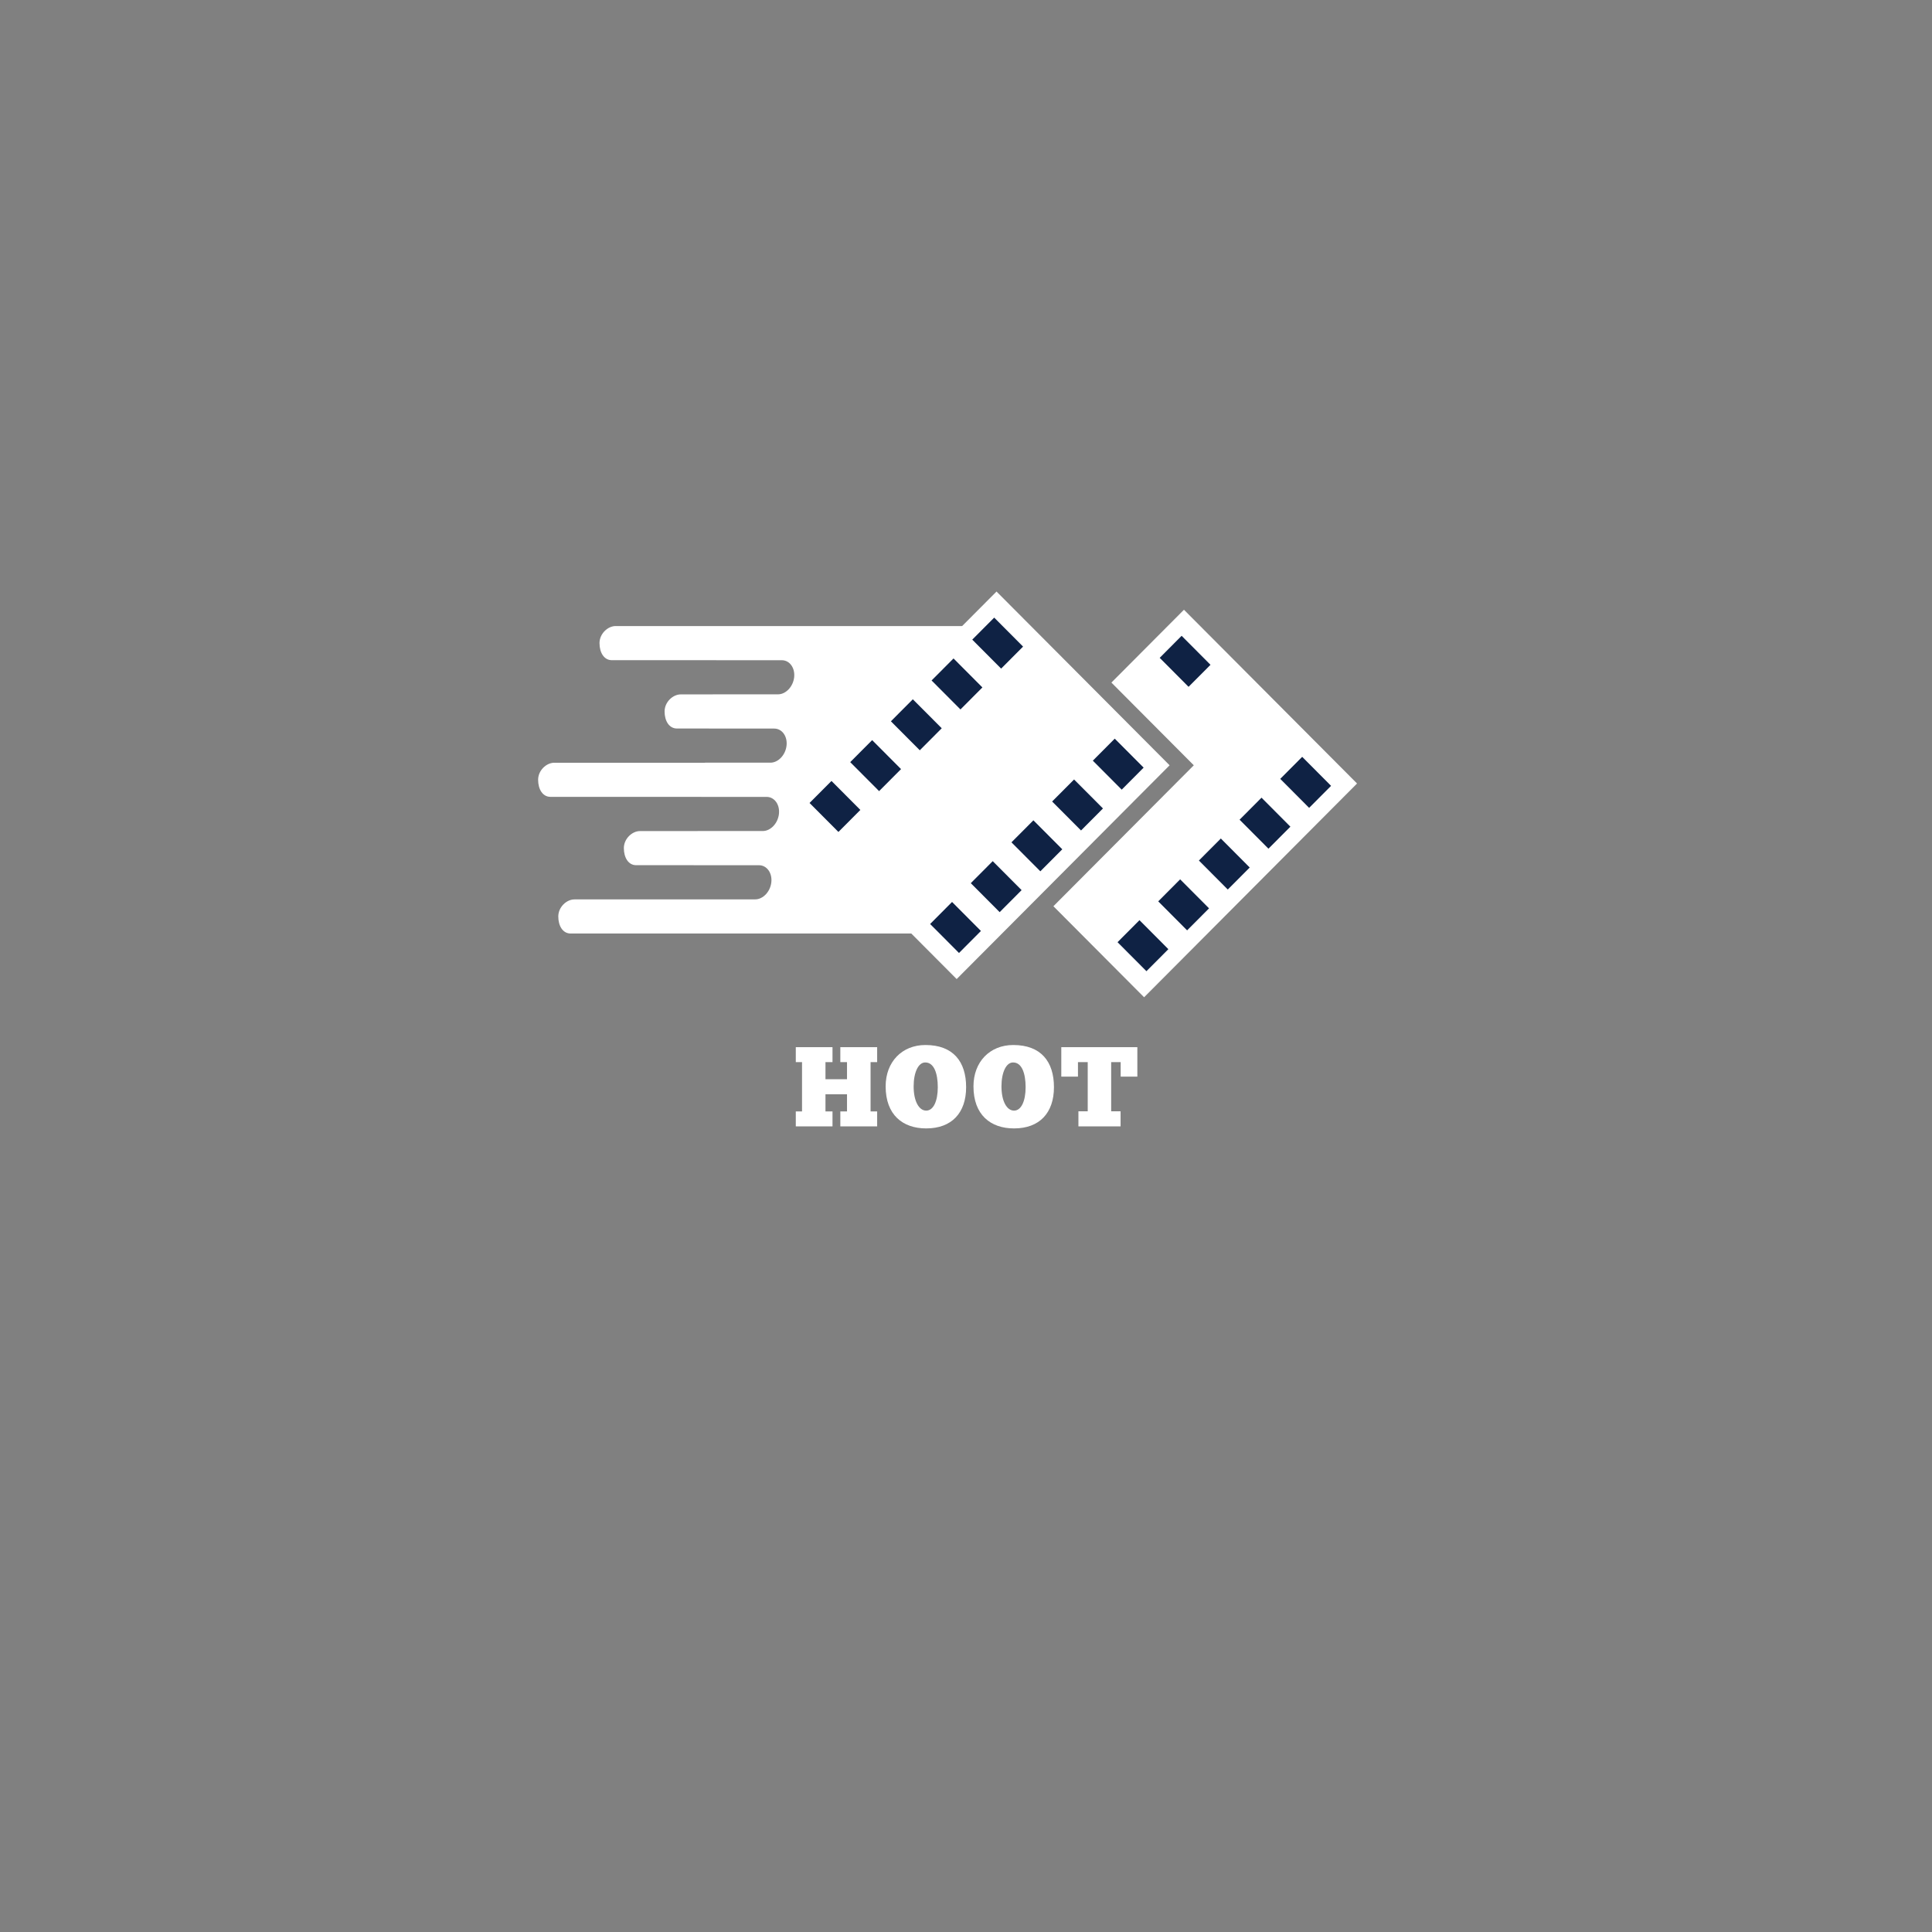 <svg xmlns="http://www.w3.org/2000/svg" xmlns:xlink="http://www.w3.org/1999/xlink" width="500" zoomAndPan="magnify" viewBox="0 0 375 375" height="500" preserveAspectRatio="xMidYMid meet" version="1.0"><rect x="0" y="0" width="375" height="375" fill="#808080" stroke="none"/><defs><g/><clipPath id="173aa25949"><path d="M 104.426 121 L 192 121 L 192 182 L 104.426 182 Z M 104.426 121 " clip-rule="nonzero"/></clipPath><clipPath id="7d83248747"><path d="M 204.457 118.348 L 263.402 118.348 L 263.402 193.566 L 204.457 193.566 Z M 204.457 118.348 " clip-rule="nonzero"/></clipPath><clipPath id="ddcf244ab7"><path d="M 152 114.816 L 228 114.816 L 228 191 L 152 191 Z M 152 114.816 " clip-rule="nonzero"/></clipPath></defs><g clip-path="url(#173aa25949)"><path fill="#ffffff" d="M 133.902 174.574 L 133.902 174.566 L 146.582 174.566 C 148.105 174.566 149.516 173.074 149.715 171.254 C 149.918 169.434 148.84 167.941 147.32 167.941 L 134.641 167.941 L 134.641 167.934 L 123.484 167.934 C 121.965 167.934 121.09 166.453 121.09 164.621 C 121.09 162.789 122.703 161.309 124.223 161.309 L 135.379 161.309 L 135.379 161.301 L 148.059 161.301 C 149.578 161.301 150.988 159.809 151.191 157.988 C 151.395 156.168 150.316 154.676 148.797 154.676 L 136.113 154.676 L 136.117 154.668 L 106.848 154.668 C 105.324 154.668 104.449 153.188 104.449 151.355 C 104.449 149.523 106.062 148.047 107.582 148.047 L 136.852 148.047 L 136.855 148.035 L 149.535 148.035 C 151.055 148.035 152.465 146.547 152.668 144.723 C 152.871 142.902 151.793 141.414 150.27 141.414 L 137.59 141.414 L 137.594 141.402 L 131.395 141.402 C 129.875 141.402 128.996 139.926 128.996 138.094 C 128.996 136.258 130.609 134.781 132.133 134.781 L 138.328 134.781 L 138.328 134.77 L 151.012 134.77 C 152.531 134.77 153.941 133.281 154.145 131.461 C 154.348 129.637 153.266 128.148 151.746 128.148 L 139.066 128.148 L 139.066 128.141 L 118.758 128.141 C 117.238 128.141 116.363 126.66 116.363 124.828 C 116.363 122.996 117.977 121.516 119.496 121.516 L 152.484 121.516 C 152.531 121.516 152.578 121.52 152.625 121.52 L 191.09 121.52 L 177.195 181.191 L 145.988 181.191 C 145.941 181.195 145.895 181.195 145.844 181.195 L 110.758 181.195 C 109.238 181.195 108.363 179.719 108.363 177.887 C 108.363 176.055 109.977 174.574 111.496 174.574 L 133.902 174.574 " fill-opacity="1" fill-rule="evenodd"/></g><g clip-path="url(#7d83248747)"><path fill="#ffffff" d="M 263.402 152.078 L 229.805 118.352 L 215.723 132.488 L 231.715 148.543 L 204.465 175.898 L 222.07 193.57 L 263.402 152.078 " fill-opacity="1" fill-rule="evenodd"/></g><path fill="#0f2244" d="M 225.797 183.246 L 225.797 185.223 L 222.523 188.508 L 216.914 182.879 L 221.172 178.605 Z M 225.797 173.965 L 225.797 175.941 L 224.812 174.953 Z M 225.797 126.984 L 225.797 128.387 L 225.094 127.688 Z M 225.797 185.223 L 225.797 183.246 L 226.777 184.234 Z M 233.691 175.32 L 233.691 177.297 L 230.418 180.582 L 225.797 175.941 L 225.797 173.965 L 229.066 170.68 Z M 233.691 127.766 L 233.691 130.312 L 230.699 133.312 L 225.797 128.387 L 225.797 126.984 L 229.352 123.41 Z M 233.691 166.039 L 232.707 167.027 L 233.691 168.016 Z M 233.691 130.312 L 233.691 127.766 L 234.957 129.039 Z M 233.691 177.297 L 233.691 175.32 L 234.676 176.309 Z M 241.586 158.117 L 241.586 160.09 L 240.602 159.102 Z M 241.586 167.395 L 236.965 162.754 L 233.691 166.039 L 233.691 168.016 L 238.312 172.656 L 241.586 169.371 Z M 249.48 159.469 L 249.48 161.445 L 246.207 164.73 L 241.586 160.09 L 241.586 158.117 L 244.859 154.828 Z M 249.48 150.191 L 249.48 152.164 L 248.496 151.176 Z M 242.57 168.383 L 241.586 167.395 L 241.586 169.371 Z M 249.48 152.164 L 249.48 150.191 L 252.754 146.902 L 258.359 152.531 L 254.102 156.805 Z M 249.48 161.445 L 249.48 159.469 L 250.465 160.457 L 249.48 161.445 " fill-opacity="1" fill-rule="evenodd"/><g clip-path="url(#ddcf244ab7)"><path fill="#ffffff" d="M 227.02 148.543 L 193.426 114.816 L 152.094 156.309 L 185.688 190.035 L 227.02 148.543 " fill-opacity="1" fill-rule="evenodd"/></g><path fill="#0f2244" d="M 166.012 156.219 L 166.012 158.195 L 162.738 161.48 L 157.133 155.855 L 161.391 151.582 Z M 166.012 146.941 L 166.012 148.918 L 165.027 147.93 Z M 166.012 158.195 L 166.012 156.219 L 166.996 157.207 Z M 173.906 148.293 L 173.906 150.27 L 170.633 153.555 L 166.012 148.918 L 166.012 146.941 L 169.285 143.656 Z M 173.906 139.016 L 173.906 140.992 L 172.926 140.004 Z M 173.906 150.27 L 173.906 148.293 L 174.891 149.281 Z M 181.805 178.074 L 181.805 180.617 L 180.535 179.348 Z M 181.805 140.367 L 181.805 142.344 L 178.531 145.629 L 173.906 140.992 L 173.906 139.016 L 177.18 135.73 Z M 181.805 131.09 L 180.82 132.078 L 181.805 133.066 Z M 181.805 142.344 L 181.805 140.367 L 182.789 141.355 Z M 189.414 179.711 L 189.414 181.688 L 186.141 184.973 L 181.805 180.617 L 181.805 178.074 L 184.793 175.07 Z M 189.414 170.434 L 189.414 172.41 L 188.43 171.422 Z M 189.414 123.449 L 189.414 124.855 L 188.715 124.152 Z M 189.414 132.156 L 185.078 127.805 L 181.805 131.09 L 181.805 133.066 L 186.426 137.703 L 189.414 134.703 Z M 189.414 181.688 L 189.414 179.711 L 190.398 180.699 Z M 197.309 171.785 L 197.309 173.762 L 194.035 177.047 L 189.414 172.41 L 189.414 170.434 L 192.688 167.148 Z M 197.309 162.508 L 197.309 164.484 L 196.324 163.496 Z M 197.309 124.23 L 197.309 126.777 L 194.32 129.777 L 189.414 124.855 L 189.414 123.449 L 192.973 119.879 Z M 190.684 133.43 L 189.414 132.156 L 189.414 134.703 Z M 197.309 126.777 L 197.309 124.23 L 198.578 125.504 Z M 197.309 173.762 L 197.309 171.785 L 198.293 172.773 Z M 205.203 163.859 L 205.203 165.836 L 201.93 169.121 L 197.309 164.484 L 197.309 162.508 L 200.582 159.223 Z M 205.203 154.582 L 205.203 156.555 L 204.219 155.57 Z M 205.203 165.836 L 205.203 163.859 L 206.188 164.848 Z M 213.102 155.934 L 213.102 157.91 L 209.828 161.195 L 205.203 156.555 L 205.203 154.582 L 208.477 151.297 Z M 213.102 146.656 L 213.102 148.629 L 212.117 147.645 Z M 213.102 148.629 L 213.102 146.656 L 216.371 143.371 L 221.98 148.996 L 217.723 153.27 Z M 213.102 157.91 L 213.102 155.934 L 214.082 156.922 L 213.102 157.91 " fill-opacity="1" fill-rule="evenodd"/><g fill="#ffffff" fill-opacity="1"><g transform="translate(153.912, 218.629)"><g><path d="M 0.551 -15.375 L 0.551 -12.473 L 1.762 -12.473 L 1.762 -2.902 L 0.551 -2.902 L 0.551 0 L 7.676 0 L 7.676 -2.902 L 6.312 -2.902 L 6.312 -6.227 L 10.492 -6.227 L 10.492 -2.902 L 9.195 -2.902 L 9.195 0 L 16.344 0 L 16.344 -2.902 L 15.066 -2.902 L 15.066 -12.473 L 16.344 -12.473 L 16.344 -15.375 L 9.195 -15.375 L 9.195 -12.473 L 10.492 -12.473 L 10.492 -9.152 L 6.312 -9.152 L 6.312 -12.473 L 7.676 -12.473 L 7.676 -15.375 Z M 0.551 -15.375 "/></g></g></g><g fill="#ffffff" fill-opacity="1"><g transform="translate(171.575, 218.629)"><g><path d="M 8.203 0.395 C 13.176 0.395 15.949 -2.641 15.949 -7.609 C 15.949 -12.562 13.441 -15.793 8.051 -15.793 C 3.496 -15.793 0.328 -12.516 0.328 -7.766 C 0.328 -2.266 3.609 0.395 8.203 0.395 Z M 8.203 -3.059 C 6.797 -3.059 5.762 -4.883 5.762 -7.766 C 5.762 -10.492 6.688 -12.43 8.027 -12.406 C 9.723 -12.406 10.449 -10.273 10.449 -7.609 C 10.449 -4.883 9.59 -3.059 8.203 -3.059 Z M 8.203 -3.059 "/></g></g></g><g fill="#ffffff" fill-opacity="1"><g transform="translate(188.622, 218.629)"><g><path d="M 8.203 0.395 C 13.176 0.395 15.949 -2.641 15.949 -7.609 C 15.949 -12.562 13.441 -15.793 8.051 -15.793 C 3.496 -15.793 0.328 -12.516 0.328 -7.766 C 0.328 -2.266 3.609 0.395 8.203 0.395 Z M 8.203 -3.059 C 6.797 -3.059 5.762 -4.883 5.762 -7.766 C 5.762 -10.492 6.688 -12.43 8.027 -12.406 C 9.723 -12.406 10.449 -10.273 10.449 -7.609 C 10.449 -4.883 9.59 -3.059 8.203 -3.059 Z M 8.203 -3.059 "/></g></g></g><g fill="#ffffff" fill-opacity="1"><g transform="translate(205.669, 218.629)"><g><path d="M 15.09 -15.375 L 0.328 -15.375 L 0.328 -9.656 L 3.562 -9.656 L 3.562 -12.473 L 5.457 -12.473 L 5.457 -2.926 L 3.652 -2.926 L 3.652 0 L 11.836 0 L 11.836 -2.926 L 10.008 -2.926 L 10.008 -12.473 L 11.855 -12.473 L 11.855 -9.656 L 15.09 -9.656 Z M 15.09 -15.375 "/></g></g></g></svg>